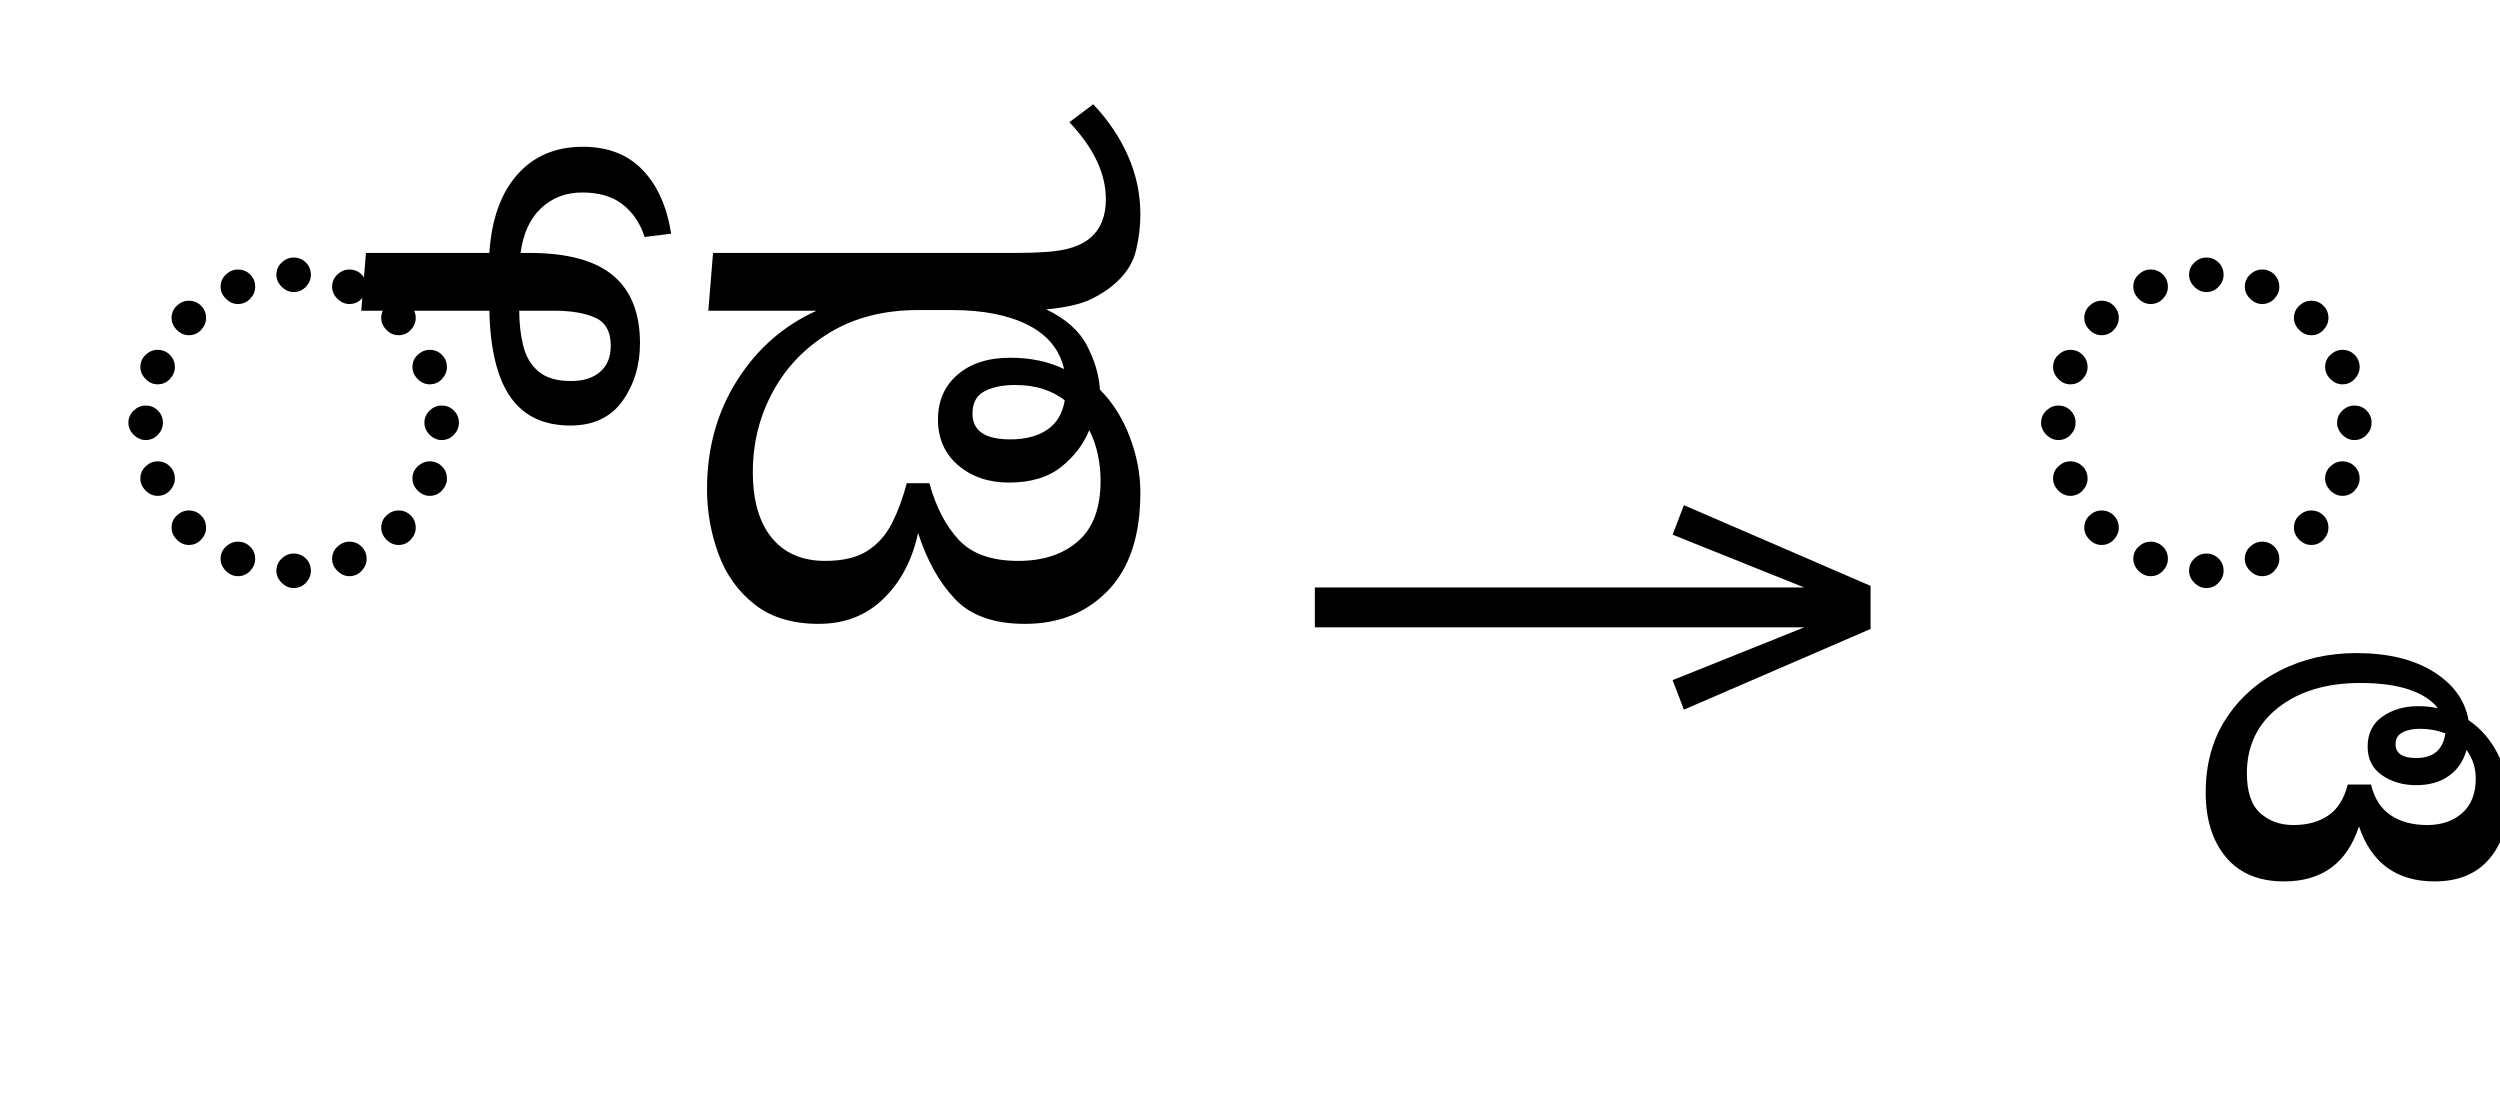 <?xml version="1.0" standalone="no"?>
<!DOCTYPE svg PUBLIC "-//W3C//DTD SVG 1.1//EN"
 "http://www.w3.org/Graphics/SVG/1.1/DTD/svg11.dtd">
<!-- Created with svg_stack (http://github.com/astraw/svg_stack) -->
<svg xmlns="http://www.w3.org/2000/svg" xmlns:sodipodi="http://sodipodi.sourceforge.net/DTD/sodipodi-0.dtd" xmlns:xlink="http://www.w3.org/1999/xlink" version="1.1" width="517.969" height="227.734">
  <defs><g>
<symbol overflow="visible" id="id0:glyph0-0">
<path style="stroke:none;" d="M 10.453 0 L 10.453 -78.547 L 55.656 -78.547 L 55.656 0 Z M 16.062 -5.609 L 50.047 -5.609 L 50.047 -72.938 L 16.062 -72.938 Z M 16.062 -5.609 "/>
</symbol>
<symbol overflow="visible" id="id0:glyph0-1">
<path style="stroke:none;" d="M 32.672 -53.688 C 31.93 -53.688 31.27 -53.977 30.688 -54.562 C 30.102 -55.145 29.812 -55.805 29.812 -56.547 C 29.812 -57.348 30.102 -58.023 30.688 -58.578 C 31.27 -59.129 31.93 -59.406 32.672 -59.406 C 33.473 -59.406 34.148 -59.129 34.703 -58.578 C 35.254 -58.023 35.531 -57.348 35.531 -56.547 C 35.531 -55.805 35.254 -55.145 34.703 -54.562 C 34.148 -53.977 33.473 -53.688 32.672 -53.688 Z M 41.906 -51.703 C 41.176 -51.703 40.516 -51.992 39.922 -52.578 C 39.336 -53.16 39.047 -53.82 39.047 -54.562 C 39.047 -55.363 39.336 -56.039 39.922 -56.594 C 40.516 -57.145 41.176 -57.422 41.906 -57.422 C 42.719 -57.422 43.395 -57.145 43.938 -56.594 C 44.488 -56.039 44.766 -55.363 44.766 -54.562 C 44.766 -53.82 44.488 -53.16 43.938 -52.578 C 43.395 -51.992 42.719 -51.703 41.906 -51.703 Z M 23.438 -51.703 C 22.695 -51.703 22.031 -51.992 21.438 -52.578 C 20.852 -53.16 20.562 -53.82 20.562 -54.562 C 20.562 -55.363 20.852 -56.039 21.438 -56.594 C 22.031 -57.145 22.695 -57.422 23.438 -57.422 C 24.238 -57.422 24.914 -57.145 25.469 -56.594 C 26.02 -56.039 26.297 -55.363 26.297 -54.562 C 26.297 -53.82 26.02 -53.16 25.469 -52.578 C 24.914 -51.992 24.238 -51.703 23.438 -51.703 Z M 50.047 -46.531 C 49.316 -46.531 48.656 -46.82 48.062 -47.406 C 47.477 -48 47.188 -48.66 47.188 -49.391 C 47.188 -50.191 47.477 -50.867 48.062 -51.422 C 48.656 -51.973 49.316 -52.25 50.047 -52.25 C 50.859 -52.25 51.535 -51.973 52.078 -51.422 C 52.629 -50.867 52.906 -50.191 52.906 -49.391 C 52.906 -48.66 52.629 -48 52.078 -47.406 C 51.535 -46.82 50.859 -46.531 50.047 -46.531 Z M 15.297 -46.531 C 14.555 -46.531 13.895 -46.82 13.312 -47.406 C 12.727 -48 12.438 -48.66 12.438 -49.391 C 12.438 -50.191 12.727 -50.867 13.312 -51.422 C 13.895 -51.973 14.555 -52.25 15.297 -52.25 C 16.098 -52.25 16.773 -51.973 17.328 -51.422 C 17.879 -50.867 18.156 -50.191 18.156 -49.391 C 18.156 -48.66 17.879 -48 17.328 -47.406 C 16.773 -46.82 16.098 -46.531 15.297 -46.531 Z M 55.219 -38.391 C 54.488 -38.391 53.828 -38.68 53.234 -39.266 C 52.648 -39.859 52.359 -40.52 52.359 -41.25 C 52.359 -42.051 52.648 -42.727 53.234 -43.281 C 53.828 -43.832 54.488 -44.109 55.219 -44.109 C 56.031 -44.109 56.707 -43.832 57.25 -43.281 C 57.801 -42.727 58.078 -42.051 58.078 -41.25 C 58.078 -40.52 57.801 -39.859 57.25 -39.266 C 56.707 -38.68 56.031 -38.391 55.219 -38.391 Z M 10.125 -38.391 C 9.383 -38.391 8.723 -38.68 8.141 -39.266 C 7.555 -39.859 7.266 -40.52 7.266 -41.25 C 7.266 -42.051 7.555 -42.727 8.141 -43.281 C 8.723 -43.832 9.383 -44.109 10.125 -44.109 C 10.926 -44.109 11.602 -43.832 12.156 -43.281 C 12.707 -42.727 12.984 -42.051 12.984 -41.25 C 12.984 -40.52 12.707 -39.859 12.156 -39.266 C 11.602 -38.68 10.926 -38.391 10.125 -38.391 Z M 57.203 -29.156 C 56.461 -29.156 55.801 -29.445 55.219 -30.031 C 54.633 -30.613 54.344 -31.273 54.344 -32.016 C 54.344 -32.816 54.633 -33.492 55.219 -34.047 C 55.801 -34.598 56.461 -34.875 57.203 -34.875 C 58.004 -34.875 58.68 -34.598 59.234 -34.047 C 59.785 -33.492 60.062 -32.816 60.062 -32.016 C 60.062 -31.273 59.785 -30.613 59.234 -30.031 C 58.68 -29.445 58.004 -29.156 57.203 -29.156 Z M 8.141 -29.156 C 7.41 -29.156 6.75 -29.445 6.156 -30.031 C 5.57 -30.613 5.281 -31.273 5.281 -32.016 C 5.281 -32.816 5.57 -33.492 6.156 -34.047 C 6.75 -34.598 7.41 -34.875 8.141 -34.875 C 8.941 -34.875 9.617 -34.598 10.172 -34.047 C 10.723 -33.492 11 -32.816 11 -32.016 C 11 -31.273 10.723 -30.613 10.172 -30.031 C 9.617 -29.445 8.941 -29.156 8.141 -29.156 Z M 55.219 -19.906 C 54.488 -19.906 53.828 -20.195 53.234 -20.781 C 52.648 -21.375 52.359 -22.035 52.359 -22.766 C 52.359 -23.578 52.648 -24.254 53.234 -24.797 C 53.828 -25.348 54.488 -25.625 55.219 -25.625 C 56.031 -25.625 56.707 -25.348 57.25 -24.797 C 57.801 -24.254 58.078 -23.578 58.078 -22.766 C 58.078 -22.035 57.801 -21.375 57.25 -20.781 C 56.707 -20.195 56.031 -19.906 55.219 -19.906 Z M 10.125 -19.906 C 9.383 -19.906 8.723 -20.195 8.141 -20.781 C 7.555 -21.375 7.266 -22.035 7.266 -22.766 C 7.266 -23.578 7.555 -24.254 8.141 -24.797 C 8.723 -25.348 9.383 -25.625 10.125 -25.625 C 10.926 -25.625 11.602 -25.348 12.156 -24.797 C 12.707 -24.254 12.984 -23.578 12.984 -22.766 C 12.984 -22.035 12.707 -21.375 12.156 -20.781 C 11.602 -20.195 10.926 -19.906 10.125 -19.906 Z M 50.047 -11.766 C 49.316 -11.766 48.656 -12.055 48.062 -12.641 C 47.477 -13.234 47.188 -13.895 47.188 -14.625 C 47.188 -15.438 47.477 -16.113 48.062 -16.656 C 48.656 -17.207 49.316 -17.484 50.047 -17.484 C 50.859 -17.484 51.535 -17.207 52.078 -16.656 C 52.629 -16.113 52.906 -15.438 52.906 -14.625 C 52.906 -13.895 52.629 -13.234 52.078 -12.641 C 51.535 -12.055 50.859 -11.766 50.047 -11.766 Z M 15.297 -11.766 C 14.555 -11.766 13.895 -12.055 13.312 -12.641 C 12.727 -13.234 12.438 -13.895 12.438 -14.625 C 12.438 -15.438 12.727 -16.113 13.312 -16.656 C 13.895 -17.207 14.555 -17.484 15.297 -17.484 C 16.098 -17.484 16.773 -17.207 17.328 -16.656 C 17.879 -16.113 18.156 -15.438 18.156 -14.625 C 18.156 -13.895 17.879 -13.234 17.328 -12.641 C 16.773 -12.055 16.098 -11.766 15.297 -11.766 Z M 41.906 -6.594 C 41.176 -6.594 40.516 -6.883 39.922 -7.469 C 39.336 -8.062 39.047 -8.723 39.047 -9.453 C 39.047 -10.266 39.336 -10.941 39.922 -11.484 C 40.516 -12.035 41.176 -12.312 41.906 -12.312 C 42.719 -12.312 43.395 -12.035 43.938 -11.484 C 44.488 -10.941 44.766 -10.266 44.766 -9.453 C 44.766 -8.723 44.488 -8.062 43.938 -7.469 C 43.395 -6.883 42.719 -6.594 41.906 -6.594 Z M 23.438 -6.594 C 22.695 -6.594 22.031 -6.883 21.438 -7.469 C 20.852 -8.062 20.562 -8.723 20.562 -9.453 C 20.562 -10.266 20.852 -10.941 21.438 -11.484 C 22.031 -12.035 22.695 -12.312 23.438 -12.312 C 24.238 -12.312 24.914 -12.035 25.469 -11.484 C 26.02 -10.941 26.297 -10.266 26.297 -9.453 C 26.297 -8.723 26.02 -8.062 25.469 -7.469 C 24.914 -6.883 24.238 -6.594 23.438 -6.594 Z M 32.672 -4.625 C 31.93 -4.625 31.27 -4.914 30.688 -5.5 C 30.102 -6.082 29.812 -6.742 29.812 -7.484 C 29.812 -8.285 30.102 -8.961 30.688 -9.516 C 31.27 -10.066 31.93 -10.344 32.672 -10.344 C 33.473 -10.344 34.148 -10.066 34.703 -9.516 C 35.254 -8.961 35.531 -8.285 35.531 -7.484 C 35.531 -6.742 35.254 -6.082 34.703 -5.5 C 34.148 -4.914 33.473 -4.625 32.672 -4.625 Z M 32.672 -4.625 "/>
</symbol>
<symbol overflow="visible" id="id0:glyph0-2">
<path style="stroke:none;" d="M -16.719 -31.562 C -21.113 -31.562 -24.41 -33.117 -26.609 -36.234 C -28.816 -39.359 -29.992 -44.145 -30.141 -50.594 L -51.375 -50.594 L -50.594 -60.172 L -30.141 -60.172 C -29.773 -65.742 -28.234 -70.066 -25.516 -73.141 C -22.805 -76.223 -19.176 -77.766 -14.625 -77.766 C -10.52 -77.766 -7.238 -76.5 -4.781 -73.969 C -2.32 -71.445 -0.727 -67.91 0 -63.359 L -4.406 -62.812 C -5.133 -65.082 -6.344 -66.879 -8.031 -68.203 C -9.719 -69.523 -11.953 -70.188 -14.734 -70.188 C -17.453 -70.188 -19.727 -69.32 -21.562 -67.594 C -23.395 -65.875 -24.531 -63.398 -24.969 -60.172 L -23.547 -60.172 C -17.234 -60.172 -12.594 -58.922 -9.625 -56.422 C -6.656 -53.93 -5.172 -50.191 -5.172 -45.203 C -5.172 -41.535 -6.141 -38.344 -8.078 -35.625 C -10.023 -32.914 -12.906 -31.562 -16.719 -31.562 Z M -19.359 -50.594 L -25.188 -50.594 C -25.188 -48.539 -24.969 -46.613 -24.531 -44.812 C -24.094 -43.02 -23.25 -41.594 -22 -40.531 C -20.75 -39.469 -18.953 -38.938 -16.609 -38.938 C -14.555 -38.938 -12.941 -39.445 -11.766 -40.469 C -10.598 -41.5 -10.016 -42.93 -10.016 -44.766 C -10.016 -47.117 -10.875 -48.676 -12.594 -49.438 C -14.32 -50.207 -16.578 -50.594 -19.359 -50.594 Z M -19.359 -50.594 "/>
</symbol>
<symbol overflow="visible" id="id0:glyph0-3">
<path style="stroke:none;" d="M 24.422 1.312 C 20.098 1.312 16.562 0.234 13.812 -1.922 C 11.062 -4.086 9.062 -6.895 7.812 -10.344 C 6.562 -13.789 5.938 -17.348 5.938 -21.016 C 5.938 -27.754 7.586 -33.742 10.891 -38.984 C 14.191 -44.234 18.594 -48.102 24.094 -50.594 L 6.156 -50.594 L 6.938 -60.172 L 57.203 -60.172 C 60.867 -60.172 63.582 -60.367 65.344 -60.766 C 67.102 -61.172 68.492 -61.816 69.516 -62.703 C 71.203 -64.172 72.047 -66.297 72.047 -69.078 C 72.047 -73.328 70.031 -77.582 66 -81.844 L 69.953 -84.812 C 72.453 -82.164 74.379 -79.301 75.734 -76.219 C 77.086 -73.145 77.766 -69.922 77.766 -66.547 C 77.766 -64.566 77.523 -62.586 77.047 -60.609 C 76.578 -58.629 75.5 -56.867 73.812 -55.328 C 72.633 -54.234 71.203 -53.281 69.516 -52.469 C 67.828 -51.664 65.375 -51.113 62.156 -50.812 C 65.375 -49.281 67.625 -47.285 68.906 -44.828 C 70.195 -42.367 70.914 -39.93 71.062 -37.516 C 73.188 -35.379 74.832 -32.77 76 -29.688 C 77.176 -26.613 77.766 -23.535 77.766 -20.453 C 77.766 -13.348 75.984 -7.941 72.422 -4.234 C 68.867 -0.535 64.27 1.312 58.625 1.312 C 53.5 1.312 49.633 -0.062 47.031 -2.812 C 44.426 -5.562 42.391 -9.207 40.922 -13.75 C 39.961 -9.281 38.051 -5.648 35.188 -2.859 C 32.332 -0.078 28.742 1.312 24.422 1.312 Z M 25.516 -9.125 C 28.453 -9.125 30.781 -9.676 32.5 -10.781 C 34.227 -11.883 35.586 -13.406 36.578 -15.344 C 37.566 -17.289 38.391 -19.508 39.047 -22 L 42.797 -22 C 43.891 -18.039 45.52 -14.906 47.688 -12.594 C 49.852 -10.281 53.133 -9.125 57.531 -9.125 C 61.633 -9.125 64.93 -10.207 67.422 -12.375 C 69.922 -14.539 71.172 -17.895 71.172 -22.438 C 71.172 -23.832 71.023 -25.242 70.734 -26.672 C 70.441 -28.098 69.961 -29.473 69.297 -30.797 C 68.348 -28.453 66.789 -26.414 64.625 -24.688 C 62.457 -22.969 59.578 -22.109 55.984 -22.109 C 52.617 -22.109 49.816 -23.062 47.578 -24.969 C 45.336 -26.875 44.219 -29.406 44.219 -32.562 C 44.219 -35.645 45.297 -38.117 47.453 -39.984 C 49.617 -41.859 52.535 -42.797 56.203 -42.797 C 59.578 -42.797 62.551 -42.172 65.125 -40.922 C 64.383 -44.148 62.383 -46.586 59.125 -48.234 C 55.863 -49.879 51.664 -50.703 46.531 -50.703 L 40.922 -50.703 C 35.273 -50.703 30.395 -49.457 26.281 -46.969 C 22.176 -44.477 19.023 -41.195 16.828 -37.125 C 14.629 -33.051 13.531 -28.633 13.531 -23.875 C 13.531 -19.176 14.57 -15.539 16.656 -12.969 C 18.75 -10.406 21.703 -9.125 25.516 -9.125 Z M 49.938 -33.547 C 49.938 -30.691 52.023 -29.266 56.203 -29.266 C 58.703 -29.266 60.738 -29.797 62.312 -30.859 C 63.895 -31.922 64.867 -33.551 65.234 -35.75 C 64.203 -36.551 63.008 -37.172 61.656 -37.609 C 60.301 -38.055 58.742 -38.281 56.984 -38.281 C 54.93 -38.281 53.242 -37.93 51.922 -37.234 C 50.598 -36.535 49.938 -35.305 49.938 -33.547 Z M 49.938 -33.547 "/>
</symbol>
</g>
<g>
<symbol overflow="visible" id="id1:glyph0-0">
<path style="stroke:none;" d="M 5.375 -96.688 L 69.828 -96.688 L 69.828 0 L 5.375 0 Z M 8.062 -2.688 L 67.141 -2.688 L 67.141 -94 L 8.062 -94 Z M 8.062 -2.688 "/>
</symbol>
<symbol overflow="visible" id="id1:glyph0-1">
<path style="stroke:none;" d="M 68.156 -13.75 L 66.281 -18.641 L 88.094 -27.391 L 6.984 -27.391 L 6.984 -34 L 88.094 -34 L 66.281 -42.75 L 68.156 -47.641 L 99.094 -34.266 L 99.094 -27.125 Z M 68.156 -13.75 "/>
</symbol>
</g>
<g>
<symbol overflow="visible" id="id2:glyph0-0">
<path style="stroke:none;" d="M 10.453 0 L 10.453 -78.547 L 55.656 -78.547 L 55.656 0 Z M 16.062 -5.609 L 50.047 -5.609 L 50.047 -72.938 L 16.062 -72.938 Z M 16.062 -5.609 "/>
</symbol>
<symbol overflow="visible" id="id2:glyph0-1">
<path style="stroke:none;" d="M 32.672 -53.688 C 31.93 -53.688 31.27 -53.977 30.688 -54.562 C 30.102 -55.145 29.812 -55.805 29.812 -56.547 C 29.812 -57.348 30.102 -58.023 30.688 -58.578 C 31.27 -59.129 31.93 -59.406 32.672 -59.406 C 33.473 -59.406 34.148 -59.129 34.703 -58.578 C 35.254 -58.023 35.531 -57.348 35.531 -56.547 C 35.531 -55.805 35.254 -55.145 34.703 -54.562 C 34.148 -53.977 33.473 -53.688 32.672 -53.688 Z M 41.906 -51.703 C 41.176 -51.703 40.516 -51.992 39.922 -52.578 C 39.336 -53.16 39.047 -53.82 39.047 -54.562 C 39.047 -55.363 39.336 -56.039 39.922 -56.594 C 40.516 -57.145 41.176 -57.422 41.906 -57.422 C 42.719 -57.422 43.395 -57.145 43.938 -56.594 C 44.488 -56.039 44.766 -55.363 44.766 -54.562 C 44.766 -53.82 44.488 -53.16 43.938 -52.578 C 43.395 -51.992 42.719 -51.703 41.906 -51.703 Z M 23.438 -51.703 C 22.695 -51.703 22.031 -51.992 21.438 -52.578 C 20.852 -53.16 20.562 -53.82 20.562 -54.562 C 20.562 -55.363 20.852 -56.039 21.438 -56.594 C 22.031 -57.145 22.695 -57.422 23.438 -57.422 C 24.238 -57.422 24.914 -57.145 25.469 -56.594 C 26.02 -56.039 26.297 -55.363 26.297 -54.562 C 26.297 -53.82 26.02 -53.16 25.469 -52.578 C 24.914 -51.992 24.238 -51.703 23.438 -51.703 Z M 50.047 -46.531 C 49.316 -46.531 48.656 -46.82 48.062 -47.406 C 47.477 -48 47.188 -48.66 47.188 -49.391 C 47.188 -50.191 47.477 -50.867 48.062 -51.422 C 48.656 -51.973 49.316 -52.25 50.047 -52.25 C 50.859 -52.25 51.535 -51.973 52.078 -51.422 C 52.629 -50.867 52.906 -50.191 52.906 -49.391 C 52.906 -48.66 52.629 -48 52.078 -47.406 C 51.535 -46.82 50.859 -46.531 50.047 -46.531 Z M 15.297 -46.531 C 14.555 -46.531 13.895 -46.82 13.312 -47.406 C 12.727 -48 12.438 -48.66 12.438 -49.391 C 12.438 -50.191 12.727 -50.867 13.312 -51.422 C 13.895 -51.973 14.555 -52.25 15.297 -52.25 C 16.098 -52.25 16.773 -51.973 17.328 -51.422 C 17.879 -50.867 18.156 -50.191 18.156 -49.391 C 18.156 -48.66 17.879 -48 17.328 -47.406 C 16.773 -46.82 16.098 -46.531 15.297 -46.531 Z M 55.219 -38.391 C 54.488 -38.391 53.828 -38.68 53.234 -39.266 C 52.648 -39.859 52.359 -40.52 52.359 -41.25 C 52.359 -42.051 52.648 -42.727 53.234 -43.281 C 53.828 -43.832 54.488 -44.109 55.219 -44.109 C 56.031 -44.109 56.707 -43.832 57.25 -43.281 C 57.801 -42.727 58.078 -42.051 58.078 -41.25 C 58.078 -40.52 57.801 -39.859 57.25 -39.266 C 56.707 -38.68 56.031 -38.391 55.219 -38.391 Z M 10.125 -38.391 C 9.383 -38.391 8.723 -38.68 8.141 -39.266 C 7.555 -39.859 7.266 -40.52 7.266 -41.25 C 7.266 -42.051 7.555 -42.727 8.141 -43.281 C 8.723 -43.832 9.383 -44.109 10.125 -44.109 C 10.926 -44.109 11.602 -43.832 12.156 -43.281 C 12.707 -42.727 12.984 -42.051 12.984 -41.25 C 12.984 -40.52 12.707 -39.859 12.156 -39.266 C 11.602 -38.68 10.926 -38.391 10.125 -38.391 Z M 57.203 -29.156 C 56.461 -29.156 55.801 -29.445 55.219 -30.031 C 54.633 -30.613 54.344 -31.273 54.344 -32.016 C 54.344 -32.816 54.633 -33.492 55.219 -34.047 C 55.801 -34.598 56.461 -34.875 57.203 -34.875 C 58.004 -34.875 58.68 -34.598 59.234 -34.047 C 59.785 -33.492 60.062 -32.816 60.062 -32.016 C 60.062 -31.273 59.785 -30.613 59.234 -30.031 C 58.68 -29.445 58.004 -29.156 57.203 -29.156 Z M 8.141 -29.156 C 7.41 -29.156 6.75 -29.445 6.156 -30.031 C 5.57 -30.613 5.281 -31.273 5.281 -32.016 C 5.281 -32.816 5.57 -33.492 6.156 -34.047 C 6.75 -34.598 7.41 -34.875 8.141 -34.875 C 8.941 -34.875 9.617 -34.598 10.172 -34.047 C 10.723 -33.492 11 -32.816 11 -32.016 C 11 -31.273 10.723 -30.613 10.172 -30.031 C 9.617 -29.445 8.941 -29.156 8.141 -29.156 Z M 55.219 -19.906 C 54.488 -19.906 53.828 -20.195 53.234 -20.781 C 52.648 -21.375 52.359 -22.035 52.359 -22.766 C 52.359 -23.578 52.648 -24.254 53.234 -24.797 C 53.828 -25.348 54.488 -25.625 55.219 -25.625 C 56.031 -25.625 56.707 -25.348 57.25 -24.797 C 57.801 -24.254 58.078 -23.578 58.078 -22.766 C 58.078 -22.035 57.801 -21.375 57.25 -20.781 C 56.707 -20.195 56.031 -19.906 55.219 -19.906 Z M 10.125 -19.906 C 9.383 -19.906 8.723 -20.195 8.141 -20.781 C 7.555 -21.375 7.266 -22.035 7.266 -22.766 C 7.266 -23.578 7.555 -24.254 8.141 -24.797 C 8.723 -25.348 9.383 -25.625 10.125 -25.625 C 10.926 -25.625 11.602 -25.348 12.156 -24.797 C 12.707 -24.254 12.984 -23.578 12.984 -22.766 C 12.984 -22.035 12.707 -21.375 12.156 -20.781 C 11.602 -20.195 10.926 -19.906 10.125 -19.906 Z M 50.047 -11.766 C 49.316 -11.766 48.656 -12.055 48.062 -12.641 C 47.477 -13.234 47.188 -13.895 47.188 -14.625 C 47.188 -15.438 47.477 -16.113 48.062 -16.656 C 48.656 -17.207 49.316 -17.484 50.047 -17.484 C 50.859 -17.484 51.535 -17.207 52.078 -16.656 C 52.629 -16.113 52.906 -15.438 52.906 -14.625 C 52.906 -13.895 52.629 -13.234 52.078 -12.641 C 51.535 -12.055 50.859 -11.766 50.047 -11.766 Z M 15.297 -11.766 C 14.555 -11.766 13.895 -12.055 13.312 -12.641 C 12.727 -13.234 12.438 -13.895 12.438 -14.625 C 12.438 -15.438 12.727 -16.113 13.312 -16.656 C 13.895 -17.207 14.555 -17.484 15.297 -17.484 C 16.098 -17.484 16.773 -17.207 17.328 -16.656 C 17.879 -16.113 18.156 -15.438 18.156 -14.625 C 18.156 -13.895 17.879 -13.234 17.328 -12.641 C 16.773 -12.055 16.098 -11.766 15.297 -11.766 Z M 41.906 -6.594 C 41.176 -6.594 40.516 -6.883 39.922 -7.469 C 39.336 -8.062 39.047 -8.723 39.047 -9.453 C 39.047 -10.266 39.336 -10.941 39.922 -11.484 C 40.516 -12.035 41.176 -12.312 41.906 -12.312 C 42.719 -12.312 43.395 -12.035 43.938 -11.484 C 44.488 -10.941 44.766 -10.266 44.766 -9.453 C 44.766 -8.723 44.488 -8.062 43.938 -7.469 C 43.395 -6.883 42.719 -6.594 41.906 -6.594 Z M 23.438 -6.594 C 22.695 -6.594 22.031 -6.883 21.438 -7.469 C 20.852 -8.062 20.562 -8.723 20.562 -9.453 C 20.562 -10.266 20.852 -10.941 21.438 -11.484 C 22.031 -12.035 22.695 -12.312 23.438 -12.312 C 24.238 -12.312 24.914 -12.035 25.469 -11.484 C 26.02 -10.941 26.297 -10.266 26.297 -9.453 C 26.297 -8.723 26.02 -8.062 25.469 -7.469 C 24.914 -6.883 24.238 -6.594 23.438 -6.594 Z M 32.672 -4.625 C 31.93 -4.625 31.27 -4.914 30.688 -5.5 C 30.102 -6.082 29.812 -6.742 29.812 -7.484 C 29.812 -8.285 30.102 -8.961 30.688 -9.516 C 31.27 -10.066 31.93 -10.344 32.672 -10.344 C 33.473 -10.344 34.148 -10.066 34.703 -9.516 C 35.254 -8.961 35.531 -8.285 35.531 -7.484 C 35.531 -6.742 35.254 -6.082 34.703 -5.5 C 34.148 -4.914 33.473 -4.625 32.672 -4.625 Z M 32.672 -4.625 "/>
</symbol>
<symbol overflow="visible" id="id2:glyph0-2">
<path style="stroke:none;" d="M -19.797 44 C -23.973 44 -27.18 42.66 -29.422 39.984 C -31.66 37.305 -32.781 33.734 -32.781 29.266 C -32.781 24.566 -31.66 20.492 -29.422 17.047 C -27.18 13.598 -24.172 10.922 -20.391 9.016 C -16.617 7.109 -12.426 6.156 -7.812 6.156 C -2.602 6.156 1.648 7.18 4.953 9.234 C 8.254 11.285 10.195 13.961 10.781 17.266 C 12.832 18.66 14.441 20.516 15.609 22.828 C 16.785 25.141 17.375 27.688 17.375 30.469 C 17.375 34.57 16.312 37.852 14.188 40.312 C 12.062 42.77 9.055 44 5.172 44 C -1.141 44 -5.32 40.957 -7.375 34.875 C -9.352 40.957 -13.492 44 -19.797 44 Z M -18.266 34.656 C -15.91 34.656 -13.961 34.117 -12.422 33.047 C -10.891 31.984 -9.828 30.281 -9.234 27.938 L -5.391 27.938 C -4.805 30.281 -3.707 31.984 -2.094 33.047 C -0.477 34.117 1.535 34.656 3.953 34.656 C 6.305 34.656 8.234 33.992 9.734 32.672 C 11.234 31.348 11.984 29.441 11.984 26.953 C 11.984 25.191 11.473 23.613 10.453 22.219 C 9.941 24.051 8.969 25.477 7.531 26.5 C 6.102 27.531 4.289 28.047 2.094 28.047 C -0.102 28.047 -1.988 27.492 -3.562 26.391 C -5.145 25.297 -5.938 23.723 -5.938 21.672 C -5.938 19.473 -5.109 17.801 -3.453 16.656 C -1.805 15.52 0.148 14.953 2.422 14.953 C 3.598 14.953 4.695 15.066 5.719 15.297 C 4.695 13.973 3.102 12.941 0.938 12.203 C -1.227 11.473 -3.926 11.109 -7.156 11.109 C -12.727 11.109 -17.254 12.461 -20.734 15.172 C -24.211 17.891 -25.953 21.52 -25.953 26.062 C -25.953 29.145 -25.219 31.348 -23.75 32.672 C -22.289 33.992 -20.461 34.656 -18.266 34.656 Z M -1.312 21.234 C -1.312 22.773 -0.176 23.547 2.094 23.547 C 4.945 23.547 6.562 22.188 6.938 19.469 C 5.613 18.957 4.219 18.703 2.75 18.703 C 1.57 18.703 0.602 18.898 -0.156 19.297 C -0.926 19.703 -1.312 20.348 -1.312 21.234 Z M -1.312 21.234 "/>
</symbol>
</g>
</defs>
  <g id="id0:id0" transform="matrix(1.25,0,0,1.25,0.0,0.0)"><g id="id0:surface1">
<g style="fill:rgb(0%,0%,0%);fill-opacity:1;">
  <use xlink:href="#id0:glyph0-1" x="16" y="102.094"/>
  <use xlink:href="#id0:glyph0-2" x="111.25" y="102.094"/>
  <use xlink:href="#id0:glyph0-3" x="111.25" y="102.094"/>
</g>
</g>
</g>
  <g id="id1:id1" transform="matrix(1.25,0,0,1.25,263.691,13.164)"><g id="id1:surface1">
<g style="fill:rgb(0%,0%,0%);fill-opacity:1;">
  <use xlink:href="#id1:glyph0-1" x="0" y="120.844"/>
</g>
</g>
</g>
  <g id="id2:id2" transform="matrix(1.25,0,0,1.25,396.289,0.0)"><g id="id2:surface1">
<g style="fill:rgb(0%,0%,0%);fill-opacity:1;">
  <use xlink:href="#id2:glyph0-1" x="16" y="102.094"/>
  <use xlink:href="#id2:glyph0-2" x="81.344" y="102.094"/>
</g>
</g>
</g>
</svg>
